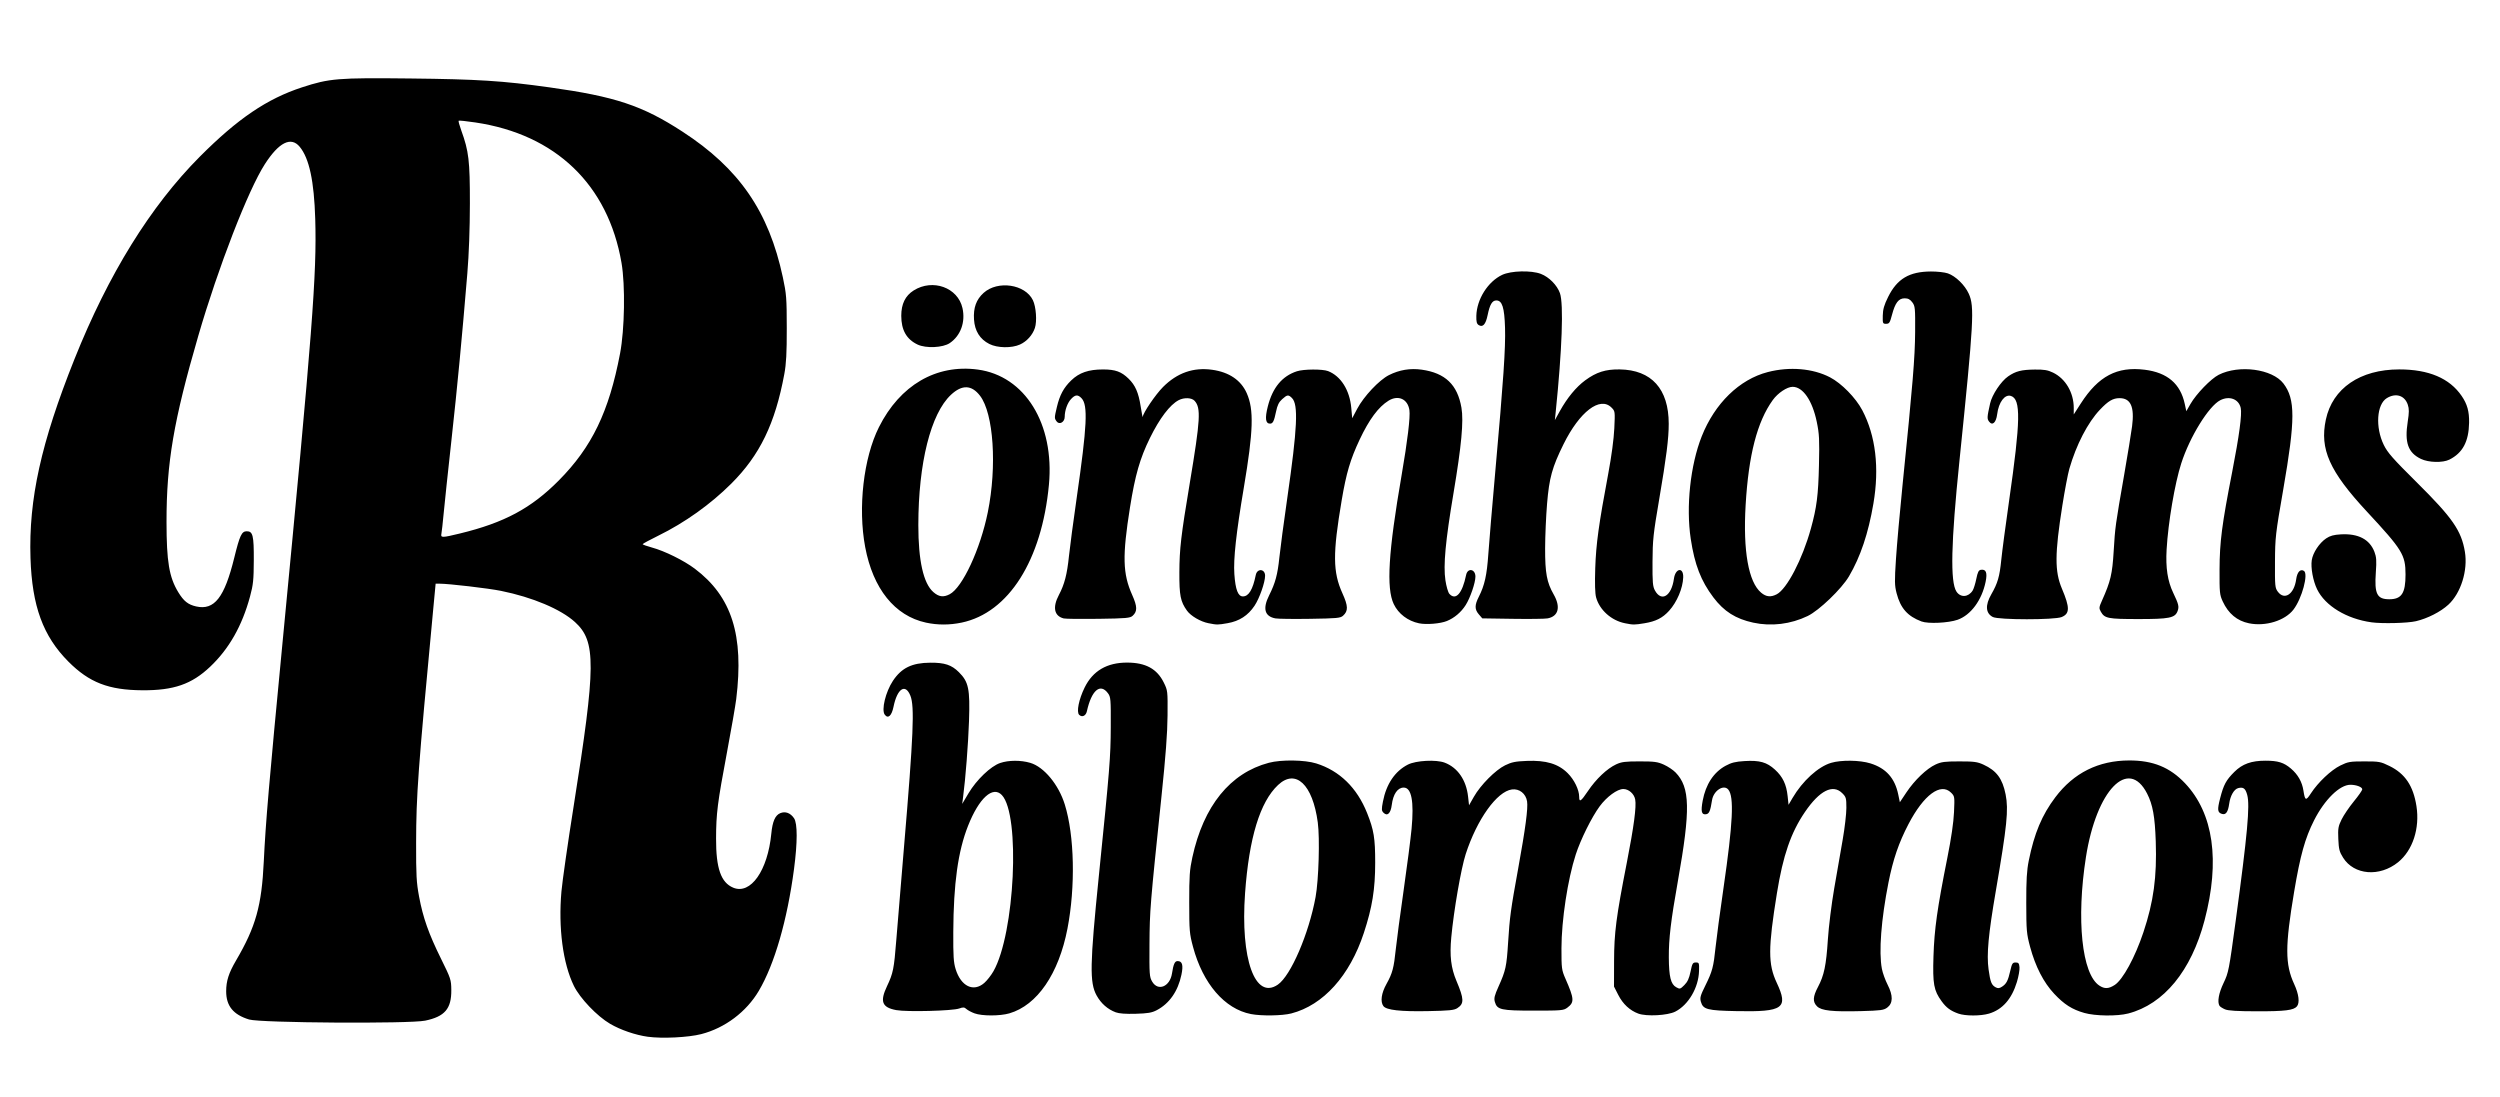 <?xml version="1.0" encoding="UTF-8" standalone="no"?>
<!-- Created with Inkscape (http://www.inkscape.org/) -->

<svg
   xmlns:dc="http://purl.org/dc/elements/1.1/"
   xmlns:cc="http://creativecommons.org/ns#"
   xmlns:rdf="http://www.w3.org/1999/02/22-rdf-syntax-ns#"
   xmlns:svg="http://www.w3.org/2000/svg"
   xmlns="http://www.w3.org/2000/svg"
   xmlns:sodipodi="http://sodipodi.sourceforge.net/DTD/sodipodi-0.dtd"
   xmlns:inkscape="http://www.inkscape.org/namespaces/inkscape"
   version="1.1"
   id="svg815"
   width="550"
   height="241.28"
   viewBox="0 0 550 241.28"
   sodipodi:docname="logo.svg"
   inkscape:version="0.92.3 (2405546, 2018-03-11)">
  <defs
     id="defs819" />
  <sodipodi:namedview
     pagecolor="#ffffff"
     bordercolor="#666666"
     borderopacity="1"
     objecttolerance="10"
     gridtolerance="10"
     guidetolerance="10"
     inkscape:pageopacity="0"
     inkscape:pageshadow="2"
     inkscape:window-width="2560"
     inkscape:window-height="1017"
     id="namedview817"
     showgrid="false"
     inkscape:zoom="1.748267"
     inkscape:cx="394.64808"
     inkscape:cy="127.83325"
     inkscape:window-x="-8"
     inkscape:window-y="-8"
     inkscape:window-maximized="1"
     inkscape:current-layer="svg815" />
  <path
     style="fill:#000000;stroke-width:0.312"
     d="m 142.506,228.085 c -2.698,-0.373 -5.975,-1.497 -8.273,-2.839 -2.877,-1.68 -6.634,-5.615 -7.979,-8.356 -2.413,-4.918 -3.448,-12.776 -2.736,-20.779 0.201,-2.261 1.406,-10.673 2.678,-18.693 4.929,-31.084 4.969,-36.315 0.305,-40.562 -3.109,-2.831 -9.344,-5.461 -16.277,-6.865 -2.803,-0.568 -11.496,-1.584 -13.548,-1.584 h -0.835 l -0.537,5.686 c -3.352,35.518 -3.734,40.739 -3.756,51.329 -0.015,7.168 0.071,8.728 0.653,11.84 0.872,4.662 2.11,8.162 4.841,13.691 2.142,4.336 2.224,4.586 2.247,6.854 0.042,4.112 -1.433,5.838 -5.751,6.736 -3.443,0.715 -36.248,0.504 -38.726,-0.25 -3.492,-1.062 -5.052,-2.978 -5.052,-6.206 0,-2.277 0.561,-4.028 2.168,-6.77 4.35,-7.422 5.647,-12.058 6.109,-21.844 0.393,-8.316 1.176,-17.462 4.094,-47.824 6.611,-68.787 7.584,-81.377 7.223,-93.467 -0.25,-8.366 -1.323,-13.358 -3.415,-15.888 -1.917,-2.317 -4.573,-0.992 -7.677,3.83 -3.669,5.699 -10.258,22.697 -14.637,37.761 -5.424,18.657 -7,27.895 -6.989,40.97 0.007,8.712 0.578,12.125 2.579,15.422 1.201,1.979 2.161,2.743 3.948,3.143 3.994,0.894 6.221,-1.951 8.371,-10.694 1.221,-4.963 1.637,-5.846 2.757,-5.846 1.344,0 1.569,0.931 1.545,6.387 -0.019,4.335 -0.127,5.374 -0.828,7.968 -1.746,6.462 -4.62,11.517 -8.793,15.467 -4.05,3.834 -8.002,5.202 -14.902,5.16 -7.405,-0.045 -11.675,-1.7 -16.259,-6.301 C 9.468,139.951 7.048,133.345 6.708,122.771 6.291,109.82 9.033,97.414 16.376,79.025 23.837,60.341 33.13,45.332 43.977,34.447 c 8.316,-8.345 14.778,-12.724 22.488,-15.24 6.024,-1.965 7.853,-2.115 23.713,-1.942 14.955,0.164 20.358,0.508 30.715,1.954 14.466,2.021 20.412,3.999 29.234,9.73 12.497,8.116 19.007,17.565 22.105,32.081 0.78,3.654 0.849,4.551 0.857,11.14 0.007,5.534 -0.116,7.84 -0.54,10.126 -2.021,10.898 -5.381,17.835 -11.674,24.109 -4.555,4.541 -10.243,8.598 -16.042,11.441 -1.885,0.925 -3.436,1.765 -3.445,1.868 -0.009,0.103 0.914,0.438 2.051,0.745 2.757,0.744 7.018,2.849 9.411,4.651 8.144,6.131 10.845,14.626 9.12,28.688 -0.168,1.371 -1.069,6.558 -2.001,11.528 -2.139,11.402 -2.417,13.594 -2.434,19.161 -0.019,6.554 1.073,9.679 3.775,10.804 3.825,1.592 7.591,-3.754 8.378,-11.895 0.26,-2.687 0.853,-4.04 1.975,-4.503 1.113,-0.459 2.236,-0.042 3.029,1.125 0.769,1.132 0.766,5.293 -0.009,11.167 -1.482,11.23 -4.286,20.938 -7.74,26.794 -2.733,4.634 -7.451,8.184 -12.66,9.525 -2.86,0.736 -8.604,1.019 -11.78,0.581 z m -41.311,-110.72 c 9.76,-2.373 15.668,-5.542 21.736,-11.658 7.289,-7.346 11.044,-15.125 13.481,-27.928 1.014,-5.328 1.17,-15.005 0.322,-19.94 -2.956,-17.198 -14.472,-28.265 -32.151,-30.898 -1.944,-0.29 -3.601,-0.461 -3.682,-0.381 -0.081,0.08 0.183,1.052 0.586,2.16 1.648,4.535 1.897,6.647 1.888,16.034 -0.005,5.574 -0.209,11.142 -0.564,15.422 -1.201,14.468 -2.173,24.664 -3.488,36.608 -0.755,6.854 -1.529,14.145 -1.72,16.201 -0.191,2.056 -0.414,4.054 -0.494,4.44 -0.19,0.905 0.137,0.9 4.086,-0.06 z M 214.401,222.939 c -0.676,-0.247 -1.479,-0.674 -1.784,-0.948 -0.466,-0.42 -0.717,-0.44 -1.584,-0.125 -1.456,0.529 -11.514,0.789 -13.85,0.358 -3.145,-0.58 -3.649,-1.879 -2.043,-5.263 1.35,-2.843 1.545,-3.811 2.04,-10.11 0.246,-3.132 1.01,-12.355 1.698,-20.494 2.088,-24.714 2.351,-30.955 1.407,-33.306 -1.107,-2.757 -2.891,-1.588 -3.711,2.432 -0.408,2.002 -1.198,2.716 -1.929,1.743 -0.777,-1.034 0.186,-5.018 1.797,-7.443 1.894,-2.85 4.179,-3.961 8.206,-3.991 3.178,-0.024 4.69,0.476 6.304,2.083 2.148,2.14 2.467,3.682 2.229,10.753 -0.171,5.062 -0.758,12.577 -1.314,16.824 l -0.184,1.402 1.397,-2.351 c 1.753,-2.951 4.881,-5.941 6.952,-6.644 1.875,-0.637 4.541,-0.649 6.629,-0.032 3.012,0.891 6.233,4.779 7.593,9.165 2.127,6.858 2.367,18.079 0.584,27.307 -1.92,9.942 -6.66,16.855 -12.777,18.638 -2.084,0.607 -6,0.608 -7.661,0.002 z m 2.148,-6.698 c 0.603,-0.528 1.509,-1.684 2.012,-2.57 4.707,-8.278 5.954,-34.403 1.851,-38.755 -1.985,-2.106 -5.027,0.66 -7.441,6.768 -2.211,5.591 -3.194,12.665 -3.248,23.367 -0.027,5.283 0.063,6.693 0.518,8.16 1.178,3.794 3.927,5.115 6.308,3.032 z m 58.645,6.848 c -5.768,-1.122 -10.559,-6.683 -12.726,-14.768 -0.781,-2.913 -0.835,-3.55 -0.84,-9.814 -0.005,-5.768 0.091,-7.142 0.689,-9.892 2.462,-11.319 8.32,-18.557 16.839,-20.805 2.728,-0.72 7.886,-0.648 10.421,0.145 5.131,1.605 8.969,5.353 11.189,10.925 1.488,3.735 1.776,5.505 1.776,10.905 -6.3e-4,5.854 -0.64,9.815 -2.497,15.463 -3.096,9.417 -8.921,15.883 -15.953,17.708 -1.991,0.517 -6.579,0.586 -8.898,0.135 z m 5.941,-6.479 c 2.845,-1.96 6.81,-11.172 8.295,-19.268 0.685,-3.733 0.954,-12.894 0.483,-16.409 -1.12,-8.357 -4.854,-11.88 -8.734,-8.24 -3.979,3.732 -6.381,11.601 -7.263,23.789 -1.051,14.528 2.199,23.588 7.22,20.129 z m 79.301,6.384 c -1.886,-0.702 -3.394,-2.105 -4.417,-4.111 l -0.938,-1.839 0.015,-5.608 c 0.017,-6.27 0.454,-9.642 2.812,-21.691 1.549,-7.917 2.13,-12.303 1.835,-13.869 -0.234,-1.244 -1.429,-2.294 -2.61,-2.294 -1.333,0 -3.635,1.684 -5.202,3.804 -1.744,2.361 -4.192,7.293 -5.269,10.618 -1.768,5.459 -3.137,14.45 -3.14,20.627 -0.003,4.451 0.04,4.77 0.884,6.698 1.941,4.435 1.988,5.181 0.396,6.366 -0.81,0.603 -1.283,0.644 -7.331,0.644 -7.262,0 -8.104,-0.187 -8.599,-1.91 -0.233,-0.81 -0.094,-1.39 0.821,-3.427 1.564,-3.482 1.758,-4.376 2.088,-9.618 0.353,-5.616 0.583,-7.3 2.219,-16.305 1.601,-8.81 2.194,-13.288 1.957,-14.779 -0.272,-1.713 -1.703,-2.839 -3.331,-2.621 -3.305,0.442 -7.691,6.577 -10.174,14.233 -1.017,3.137 -2.626,12.426 -3.171,18.305 -0.379,4.095 -0.068,6.716 1.137,9.577 1.687,4.005 1.721,5.003 0.201,5.995 -0.705,0.46 -1.748,0.566 -6.483,0.658 -6.051,0.118 -9.136,-0.23 -9.786,-1.104 -0.717,-0.964 -0.457,-2.835 0.678,-4.873 1.311,-2.355 1.618,-3.504 2.051,-7.684 0.187,-1.799 0.962,-7.618 1.722,-12.93 0.761,-5.312 1.546,-11.396 1.745,-13.52 0.566,-6.041 -0.01,-9.068 -1.726,-9.068 -1.353,0 -2.334,1.429 -2.636,3.839 -0.229,1.829 -0.968,2.532 -1.796,1.708 -0.46,-0.458 -0.476,-0.745 -0.14,-2.487 0.744,-3.851 2.648,-6.668 5.488,-8.118 1.773,-0.906 6.221,-1.139 8.098,-0.424 2.849,1.084 4.736,3.817 5.139,7.443 l 0.215,1.934 1.062,-1.869 c 1.469,-2.586 4.749,-5.891 6.876,-6.928 1.433,-0.699 2.257,-0.866 4.774,-0.966 4.242,-0.17 6.921,0.636 8.999,2.706 1.441,1.436 2.519,3.658 2.519,5.192 0,1.283 0.384,1.033 1.916,-1.249 1.787,-2.662 4.209,-4.958 6.214,-5.89 1.183,-0.55 2.003,-0.654 5.159,-0.654 3.254,0 3.964,0.096 5.352,0.722 0.88,0.397 2.034,1.168 2.563,1.714 3.209,3.304 3.313,8.126 0.516,23.872 -1.551,8.731 -2.025,12.726 -1.998,16.823 0.028,4.256 0.432,5.889 1.62,6.554 0.81,0.453 0.888,0.432 1.796,-0.472 0.704,-0.702 1.055,-1.465 1.361,-2.959 0.37,-1.806 0.489,-2.013 1.166,-2.013 0.719,0 0.752,0.087 0.703,1.869 -0.1,3.653 -2.327,7.465 -5.224,8.939 -1.683,0.857 -6.33,1.107 -8.13,0.438 z m 70.391,-0.006 c -1.711,-0.609 -2.638,-1.293 -3.665,-2.706 -1.734,-2.386 -1.989,-3.789 -1.798,-9.905 0.186,-5.958 0.831,-10.534 3.057,-21.684 0.854,-4.276 1.361,-7.749 1.463,-10.024 0.154,-3.421 0.143,-3.495 -0.649,-4.284 -2.285,-2.277 -6.012,0.479 -9.377,6.933 -2.135,4.095 -3.383,7.74 -4.391,12.827 -1.615,8.154 -2.159,15.276 -1.45,19 0.171,0.901 0.741,2.48 1.267,3.51 1.22,2.392 1.187,4.065 -0.097,5.018 -0.763,0.565 -1.43,0.656 -5.694,0.77 -6.368,0.17 -8.779,-0.09 -9.744,-1.052 -0.987,-0.984 -0.934,-2.104 0.204,-4.254 1.355,-2.561 1.808,-4.736 2.179,-10.456 0.182,-2.81 0.803,-7.807 1.394,-11.216 0.586,-3.382 1.428,-8.225 1.871,-10.763 0.443,-2.538 0.806,-5.668 0.806,-6.956 0,-2.173 -0.066,-2.407 -0.914,-3.252 -2.064,-2.057 -4.981,-0.581 -8.206,4.152 -3.085,4.527 -4.817,9.544 -6.156,17.837 -1.959,12.135 -1.968,15.621 -0.049,19.714 2.631,5.61 1.453,6.451 -8.751,6.25 -6.541,-0.129 -7.443,-0.362 -7.929,-2.052 -0.252,-0.877 -0.121,-1.356 0.982,-3.583 1.54,-3.111 1.797,-4.079 2.253,-8.49 0.195,-1.885 0.974,-7.703 1.733,-12.93 2.085,-14.372 2.365,-20.117 1.058,-21.686 -1.014,-1.217 -3.247,0.238 -3.576,2.329 -0.382,2.434 -0.625,2.998 -1.334,3.099 -0.982,0.141 -1.163,-0.606 -0.723,-2.983 0.662,-3.58 2.423,-6.263 5.043,-7.684 1.276,-0.692 2.156,-0.91 4.166,-1.033 3.318,-0.202 4.892,0.241 6.69,1.884 1.715,1.568 2.516,3.239 2.786,5.817 l 0.202,1.923 0.879,-1.504 c 2.191,-3.747 5.638,-6.887 8.488,-7.731 2.235,-0.661 6.304,-0.608 8.631,0.114 3.445,1.069 5.389,3.242 6.14,6.865 l 0.35,1.688 1.449,-2.172 c 1.794,-2.689 4.446,-5.225 6.406,-6.128 1.268,-0.584 2.035,-0.684 5.237,-0.684 3.256,0 3.959,0.095 5.315,0.718 2.87,1.318 4.175,3.079 4.863,6.56 0.665,3.37 0.313,6.842 -2.158,21.23 -1.638,9.538 -2.047,13.957 -1.595,17.246 0.385,2.804 0.646,3.459 1.576,3.955 0.493,0.263 0.811,0.229 1.389,-0.149 0.965,-0.63 1.313,-1.302 1.817,-3.515 0.362,-1.588 0.502,-1.804 1.168,-1.804 0.63,0 0.774,0.175 0.857,1.041 0.055,0.572 -0.204,2.037 -0.575,3.256 -1.145,3.756 -3.179,6.062 -6.127,6.946 -1.832,0.549 -5.214,0.548 -6.762,-0.002 z m 27.715,-0.145 c -2.686,-0.766 -4.417,-1.868 -6.618,-4.213 -2.334,-2.486 -4.137,-5.995 -5.297,-10.309 -0.78,-2.902 -0.838,-3.565 -0.849,-9.658 -0.009,-5.075 0.114,-7.163 0.547,-9.307 1.219,-6.04 2.898,-10.047 5.849,-13.959 4.053,-5.374 9.488,-8.083 16.249,-8.099 5.234,-0.012 8.966,1.511 12.278,5.01 6.272,6.627 7.755,17.048 4.296,30.185 -2.917,11.079 -8.954,18.44 -16.792,20.475 -2.425,0.629 -7.24,0.568 -9.664,-0.124 z m 6.682,-6.142 c 1.802,-1.162 4.492,-6.097 6.33,-11.616 2.241,-6.727 2.979,-12.163 2.712,-19.975 -0.187,-5.489 -0.656,-8.081 -1.902,-10.521 -4.117,-8.058 -11.147,-0.769 -13.454,13.948 -2.153,13.741 -0.906,25.752 2.938,28.29 1.156,0.763 2.047,0.73 3.375,-0.126 z M 245.462,222.71 c -1.779,-0.66 -3.237,-1.947 -4.212,-3.716 -1.557,-2.827 -1.484,-6.77 0.491,-26.25 2.404,-23.721 2.599,-26.153 2.627,-32.766 0.026,-6.235 -0.008,-6.643 -0.629,-7.477 -1.696,-2.279 -3.609,-0.629 -4.628,3.99 -0.222,1.006 -1.071,1.39 -1.696,0.767 -0.63,-0.628 -0.072,-3.405 1.209,-6.012 1.802,-3.668 4.916,-5.488 9.368,-5.476 4.054,0.011 6.552,1.374 8.036,4.385 0.864,1.752 0.875,1.848 0.833,7.228 -0.031,3.94 -0.404,8.909 -1.345,17.915 -2.483,23.756 -2.583,24.993 -2.631,32.402 -0.043,6.706 -0.005,7.236 0.594,8.256 1.29,2.196 3.91,1.114 4.36,-1.801 0.317,-2.054 0.616,-2.717 1.227,-2.717 1.044,0 1.291,0.872 0.85,3.001 -0.751,3.624 -2.656,6.356 -5.443,7.808 -1.067,0.556 -1.951,0.706 -4.604,0.784 -2.193,0.064 -3.656,-0.042 -4.406,-0.32 z m 244.024,-0.661 c -0.538,-0.233 -1.075,-0.579 -1.192,-0.769 -0.525,-0.846 -0.178,-2.793 0.896,-5.031 1.087,-2.265 1.187,-2.778 2.668,-13.709 2.577,-19.015 3.156,-25.34 2.531,-27.653 -0.387,-1.432 -0.852,-1.788 -1.974,-1.507 -0.921,0.23 -1.75,1.662 -1.995,3.446 -0.251,1.822 -0.737,2.505 -1.592,2.235 -0.985,-0.311 -1.053,-0.893 -0.402,-3.431 0.77,-3 1.306,-3.997 3.127,-5.81 1.762,-1.756 3.747,-2.47 6.863,-2.467 2.748,0.002 4.027,0.4 5.602,1.744 1.527,1.302 2.445,2.928 2.738,4.846 0.34,2.225 0.536,2.296 1.64,0.598 1.576,-2.424 4.438,-5.129 6.486,-6.131 1.697,-0.83 2.122,-0.903 5.291,-0.903 3.26,0 3.558,0.055 5.523,1.019 3.428,1.682 5.227,4.363 5.924,8.829 0.762,4.883 -0.822,9.726 -4.029,12.326 -4.082,3.308 -9.706,2.844 -12.114,-0.999 -0.809,-1.291 -0.953,-1.856 -1.049,-4.101 -0.099,-2.319 -0.019,-2.791 0.727,-4.309 0.461,-0.938 1.671,-2.722 2.69,-3.964 1.019,-1.242 1.853,-2.437 1.853,-2.655 0,-0.504 -1.303,-1.005 -2.616,-1.005 -2.346,0 -5.677,3.263 -7.984,7.821 -1.994,3.941 -3.045,7.705 -4.39,15.726 -2.011,11.991 -2.007,15.94 0.019,20.325 1.015,2.196 1.248,4.096 0.598,4.877 -0.717,0.861 -2.627,1.098 -8.763,1.087 -4.438,-0.008 -6.363,-0.126 -7.076,-0.435 z m -285.776,-85.071 c -6.858,-1.486 -11.651,-7.449 -13.373,-16.637 -1.621,-8.646 -0.364,-19.601 3.025,-26.361 4.634,-9.245 12.605,-13.894 21.734,-12.677 10.397,1.386 16.925,11.948 15.666,25.347 -1.561,16.611 -8.867,28.151 -19.196,30.321 -2.657,0.558 -5.299,0.56 -7.856,0.006 z m 5.2,-6.235 c 2.824,-1.455 6.757,-9.905 8.41,-18.069 2.043,-10.087 1.268,-21.711 -1.706,-25.596 -1.855,-2.424 -3.962,-2.499 -6.397,-0.229 -4.449,4.147 -7.175,15.025 -7.184,28.667 -0.005,7.823 1.117,12.828 3.306,14.743 1.206,1.055 2.202,1.191 3.571,0.485 z m 56.949,6.365 c -1.746,-0.342 -3.889,-1.595 -4.722,-2.761 -1.437,-2.011 -1.698,-3.321 -1.677,-8.431 0.021,-5.175 0.36,-8.073 2.292,-19.646 2.337,-13.995 2.484,-16.518 1.057,-18.089 -0.639,-0.704 -2.299,-0.773 -3.5,-0.145 -1.932,1.011 -4.195,3.991 -6.329,8.337 -2.19,4.46 -3.248,8.14 -4.375,15.211 -1.714,10.76 -1.618,14.627 0.481,19.317 1.137,2.541 1.158,3.612 0.09,4.577 -0.555,0.501 -1.391,0.575 -7.517,0.664 -3.791,0.055 -7.227,0.016 -7.636,-0.086 -2.105,-0.526 -2.504,-2.446 -1.071,-5.155 1.24,-2.345 1.806,-4.532 2.219,-8.568 0.193,-1.885 0.967,-7.703 1.72,-12.93 2.264,-15.712 2.485,-20.249 1.061,-21.773 -0.816,-0.872 -1.4,-0.832 -2.324,0.162 -0.807,0.867 -1.39,2.509 -1.393,3.919 -0.003,1.159 -1.174,1.822 -1.775,1.003 -0.514,-0.7 -0.513,-0.777 0.057,-3.183 0.621,-2.625 1.488,-4.232 3.152,-5.844 1.756,-1.701 3.81,-2.407 6.999,-2.407 2.702,0 4.025,0.478 5.616,2.027 1.483,1.444 2.188,3.059 2.662,6.095 0.233,1.49 0.437,2.535 0.454,2.323 0.07,-0.885 2.808,-4.92 4.468,-6.585 3.106,-3.114 6.692,-4.37 10.814,-3.788 3.732,0.527 6.326,2.284 7.601,5.151 1.606,3.611 1.461,8.295 -0.646,20.802 -1.693,10.046 -2.309,15.683 -2.079,19.002 0.238,3.424 0.804,4.905 1.877,4.905 1.283,0 2.176,-1.486 2.836,-4.717 0.308,-1.509 2.049,-1.367 2.049,0.166 0,1.462 -1.232,4.966 -2.318,6.597 -1.437,2.157 -3.348,3.396 -5.93,3.844 -2.193,0.381 -2.3,0.381 -4.213,0.006 z m 46.331,0.02 c -2.457,-0.504 -4.548,-2.093 -5.564,-4.227 -1.673,-3.512 -1.191,-11.444 1.721,-28.327 1.314,-7.617 1.944,-12.876 1.721,-14.359 -0.367,-2.439 -2.461,-3.38 -4.59,-2.065 -2.224,1.375 -4.277,4.141 -6.365,8.579 -2.042,4.341 -2.924,7.32 -3.937,13.297 -1.998,11.792 -1.966,15.817 0.16,20.51 1.268,2.799 1.297,3.874 0.13,4.927 -0.572,0.516 -1.337,0.588 -7.235,0.679 -3.627,0.056 -7.068,0.013 -7.646,-0.095 -2.375,-0.444 -2.838,-2.156 -1.372,-5.078 1.36,-2.71 1.863,-4.572 2.247,-8.325 0.193,-1.885 0.978,-7.773 1.743,-13.085 2.221,-15.411 2.462,-20.563 1.03,-21.99 -0.79,-0.787 -1.037,-0.757 -2.167,0.259 -0.714,0.642 -1.048,1.324 -1.336,2.726 -0.437,2.124 -0.699,2.648 -1.325,2.648 -0.999,0 -1.149,-1.178 -0.484,-3.798 1.049,-4.133 3.151,-6.668 6.405,-7.726 1.493,-0.485 5.642,-0.507 6.849,-0.036 2.806,1.095 4.75,4.173 5.104,8.082 l 0.207,2.286 1.101,-2.079 c 1.452,-2.74 4.829,-6.325 6.979,-7.408 2.292,-1.155 4.683,-1.552 7.197,-1.198 5.197,0.733 7.881,3.302 8.755,8.377 0.507,2.947 0.004,8.367 -1.744,18.765 -1.778,10.578 -2.273,15.907 -1.783,19.192 0.202,1.351 0.589,2.678 0.873,2.99 1.399,1.541 2.852,-0.099 3.679,-4.155 0.333,-1.633 2.049,-1.332 2.049,0.36 0,1.358 -1.139,4.683 -2.145,6.263 -1.007,1.582 -2.467,2.82 -4.126,3.502 -1.427,0.586 -4.51,0.842 -6.134,0.508 z m 45.294,-0.018 c -2.98,-0.585 -5.587,-2.919 -6.341,-5.678 -0.238,-0.869 -0.301,-3.043 -0.189,-6.452 0.176,-5.331 0.762,-9.577 2.879,-20.874 0.699,-3.731 1.207,-7.537 1.315,-9.862 0.176,-3.766 0.172,-3.791 -0.635,-4.595 -2.517,-2.508 -7.004,0.93 -10.533,8.069 -2.502,5.063 -3.149,7.399 -3.624,13.087 -0.229,2.742 -0.422,7.164 -0.428,9.826 -0.014,5.437 0.37,7.512 1.876,10.134 1.592,2.773 1.07,4.831 -1.34,5.282 -0.578,0.108 -4.045,0.151 -7.705,0.095 l -6.655,-0.101 -0.754,-0.874 c -0.949,-1.101 -0.951,-2.03 -0.007,-3.887 1.275,-2.508 1.768,-4.731 2.091,-9.414 0.171,-2.485 0.863,-10.686 1.537,-18.226 1.798,-20.115 2.269,-27.065 2.136,-31.526 -0.134,-4.463 -0.627,-6.017 -1.91,-6.017 -0.91,0 -1.441,0.891 -1.916,3.215 -0.423,2.068 -1.067,2.781 -1.981,2.195 -0.419,-0.269 -0.537,-0.741 -0.506,-2.024 0.09,-3.641 2.543,-7.53 5.684,-9.012 1.946,-0.919 6.395,-1.03 8.519,-0.213 1.8,0.692 3.567,2.481 4.19,4.243 0.836,2.364 0.473,12.484 -0.941,26.21 l -0.177,1.714 1.088,-1.964 c 1.628,-2.939 3.583,-5.313 5.594,-6.79 2.452,-1.802 4.483,-2.444 7.582,-2.399 7.004,0.104 10.787,4.298 10.787,11.96 0,3.27 -0.515,7.344 -2.102,16.641 -1.298,7.604 -1.439,8.921 -1.465,13.709 -0.025,4.55 0.05,5.441 0.535,6.325 1.428,2.606 3.649,1.236 4.173,-2.573 0.326,-2.372 2.133,-2.637 2.045,-0.299 -0.09,2.399 -1.371,5.426 -3.104,7.338 -1.441,1.59 -2.931,2.342 -5.438,2.748 -2.241,0.362 -2.402,0.362 -4.277,-0.006 z m 28.231,-0.125 c -3.869,-0.839 -6.441,-2.469 -8.768,-5.553 -2.744,-3.637 -4.126,-7.208 -4.983,-12.878 -1.069,-7.067 -0.089,-16.231 2.411,-22.548 2.877,-7.269 8.293,-12.54 14.544,-14.154 4.8,-1.239 9.913,-0.806 13.687,1.159 2.529,1.317 5.657,4.51 7.096,7.242 2.945,5.594 3.788,12.662 2.447,20.533 -1.118,6.562 -2.846,11.709 -5.375,16.007 -1.629,2.768 -6.557,7.504 -9.081,8.726 -3.731,1.807 -7.997,2.329 -11.977,1.466 z m 5.147,-6.231 c 2.257,-1.163 5.662,-7.707 7.536,-14.483 1.28,-4.628 1.624,-7.326 1.773,-13.878 0.13,-5.733 0.07,-6.921 -0.485,-9.595 -0.975,-4.699 -3.042,-7.697 -5.308,-7.697 -1.218,0 -3.243,1.35 -4.369,2.913 -3.433,4.763 -5.322,12.072 -5.971,23.102 -0.593,10.073 0.622,16.938 3.413,19.277 1.101,0.923 2.111,1.03 3.411,0.36 z m 103.925,6.372 c -2.633,-0.535 -4.548,-2.13 -5.792,-4.823 -0.668,-1.446 -0.718,-1.95 -0.695,-7.01 0.027,-6.113 0.51,-9.844 2.784,-21.497 1.546,-7.925 2.18,-12.669 1.876,-14.045 -0.432,-1.96 -2.494,-2.736 -4.511,-1.698 -2.538,1.308 -6.696,8.044 -8.578,13.898 -1.415,4.4 -2.877,13.005 -3.217,18.931 -0.232,4.036 0.213,6.951 1.458,9.552 1.197,2.5 1.324,3.041 0.949,4.024 -0.569,1.491 -1.813,1.74 -8.676,1.735 -6.671,-0.005 -7.369,-0.143 -8.2,-1.618 -0.433,-0.769 -0.412,-0.965 0.27,-2.488 1.868,-4.174 2.252,-5.798 2.551,-10.783 0.323,-5.374 0.368,-5.698 2.318,-16.886 0.762,-4.37 1.542,-9.152 1.733,-10.628 0.556,-4.286 -0.293,-6.196 -2.755,-6.196 -1.451,0 -2.486,0.61 -4.316,2.54 -2.682,2.83 -5.212,7.718 -6.734,13.011 -0.316,1.099 -1.007,4.729 -1.535,8.066 -1.678,10.608 -1.699,14.503 -0.097,18.287 1.767,4.175 1.756,5.498 -0.054,6.252 -1.563,0.651 -13.875,0.643 -15.141,-0.009 -1.596,-0.822 -1.715,-2.593 -0.336,-4.995 1.404,-2.446 1.825,-3.897 2.191,-7.569 0.183,-1.835 0.957,-7.683 1.719,-12.995 2.542,-17.717 2.624,-22.373 0.402,-23.076 -1.345,-0.425 -2.692,1.367 -3.025,4.026 -0.233,1.858 -1.049,2.595 -1.783,1.609 -0.465,-0.625 -0.447,-0.934 0.234,-3.996 0.423,-1.901 2.396,-4.863 3.959,-5.942 1.664,-1.149 2.924,-1.471 5.883,-1.503 2.032,-0.022 2.835,0.113 3.986,0.668 2.768,1.335 4.57,4.405 4.57,7.785 l 5e-5,1.423 1.56,-2.426 c 3.859,-6.001 7.97,-8.169 14.054,-7.409 4.983,0.623 7.85,3.071 8.808,7.52 l 0.344,1.6 0.905,-1.578 c 1.274,-2.222 4.509,-5.567 6.221,-6.431 4.487,-2.266 11.791,-1.284 14.239,1.914 2.638,3.446 2.63,7.942 -0.042,23.322 -1.707,9.825 -1.787,10.533 -1.817,15.943 -0.029,5.298 0.011,5.719 0.628,6.543 1.469,1.964 3.583,0.543 4.032,-2.711 0.223,-1.615 0.904,-2.363 1.704,-1.87 1.034,0.637 -0.431,6.074 -2.292,8.506 -1.869,2.442 -6.147,3.765 -9.785,3.025 z m -72.052,-0.404 c -3.067,-1.147 -4.63,-2.919 -5.485,-6.216 -0.443,-1.709 -0.46,-2.614 -0.137,-7.55 0.201,-3.084 0.85,-10.375 1.44,-16.201 2.271,-22.397 2.738,-28.074 2.775,-33.702 0.035,-5.303 -0.005,-5.717 -0.622,-6.543 -0.49,-0.655 -0.923,-0.881 -1.686,-0.881 -1.327,0 -2.088,0.993 -2.779,3.626 -0.462,1.761 -0.606,1.982 -1.294,1.982 -0.738,0 -0.772,-0.082 -0.737,-1.805 0.029,-1.401 0.293,-2.321 1.181,-4.111 1.978,-3.988 4.643,-5.571 9.412,-5.594 1.376,-0.006 3.052,0.181 3.726,0.416 1.717,0.6 3.732,2.56 4.603,4.48 1.281,2.824 1.101,6.04 -2.062,36.835 -1.85,18.013 -2.044,26.569 -0.649,28.691 0.901,1.371 2.634,1.253 3.571,-0.242 0.222,-0.354 0.579,-1.503 0.793,-2.552 0.308,-1.51 0.519,-1.926 1.016,-2 1.138,-0.169 1.448,0.628 1.033,2.648 -0.831,4.041 -3.253,7.321 -6.165,8.346 -2.02,0.711 -6.47,0.92 -7.934,0.373 z m 98.996,0.187 c -5.481,-0.755 -10.201,-3.624 -11.973,-7.275 -0.892,-1.838 -1.422,-4.73 -1.172,-6.393 0.247,-1.642 1.664,-3.785 3.17,-4.795 0.863,-0.578 1.67,-0.8 3.224,-0.888 3.83,-0.216 6.338,1.09 7.395,3.85 0.436,1.136 0.49,1.938 0.308,4.501 -0.338,4.754 0.246,5.926 2.955,5.926 2.716,0 3.582,-1.321 3.577,-5.452 -0.005,-4.316 -0.687,-5.426 -8.496,-13.829 -8.238,-8.865 -10.419,-13.753 -9.034,-20.242 1.47,-6.891 7.537,-11.04 16.142,-11.043 6.494,-0.002 11.064,1.938 13.73,5.829 1.241,1.811 1.688,3.42 1.642,5.915 -0.077,4.137 -1.414,6.635 -4.335,8.1 -1.467,0.735 -4.572,0.659 -6.257,-0.153 -2.846,-1.373 -3.629,-3.582 -2.907,-8.207 0.315,-2.018 0.32,-2.8 0.021,-3.702 -0.681,-2.055 -2.631,-2.675 -4.618,-1.467 -2.233,1.357 -2.565,6.417 -0.675,10.292 0.831,1.704 1.984,3.014 7.274,8.261 7.858,7.795 9.8,10.596 10.575,15.258 0.681,4.097 -0.884,9.101 -3.637,11.63 -1.722,1.581 -4.578,3.037 -7.136,3.639 -1.826,0.429 -7.424,0.57 -9.774,0.246 z M 201.874,75.804 c -2.438,-1.153 -3.596,-3.19 -3.596,-6.329 0,-2.599 0.884,-4.408 2.722,-5.569 4.192,-2.649 9.727,-0.654 10.743,3.872 0.689,3.07 -0.392,6.059 -2.783,7.692 -1.51,1.031 -5.24,1.206 -7.086,0.334 z m 15.782,-0.128 c -2.075,-1.046 -3.215,-2.867 -3.376,-5.394 -0.164,-2.574 0.492,-4.385 2.12,-5.85 3.108,-2.798 9.137,-1.901 10.838,1.613 0.699,1.443 0.928,4.628 0.439,6.104 -0.517,1.562 -1.78,2.965 -3.278,3.643 -1.846,0.836 -4.962,0.782 -6.743,-0.115 z"
     id="path825"
     inkscape:connector-curvature="0"
     sodipodi:nodetypes="ccccsscscsscsscsssssssssccssscsssssssssssscsscccccccscsccsccccsscccscssscccccccccscccccssccccccscccccsscccccccccccsscccsscccsccscscccccsccccccccccscccscscccccccccccsccscccccccscscccscscccscccccccccscsscsscssccccccccccccccscscccsccsscccccscccccccscscsccsccccscccsccccscccsscsccccccccccccccccscsccccccsccccccccssssccccscsccccccsccsscccccssccccccscccsssscscscccccsscsscccccccscccssccscccscccccscsccccccccccccscccccccsccccccccccssccccccccccccccscccccccccscccccccccccccccccscscsccccccccscccccscccssccccccscccsccscccccscscccccscccccsscscccccscaccccccccccsccsccsssccsccccccc" />
</svg>
